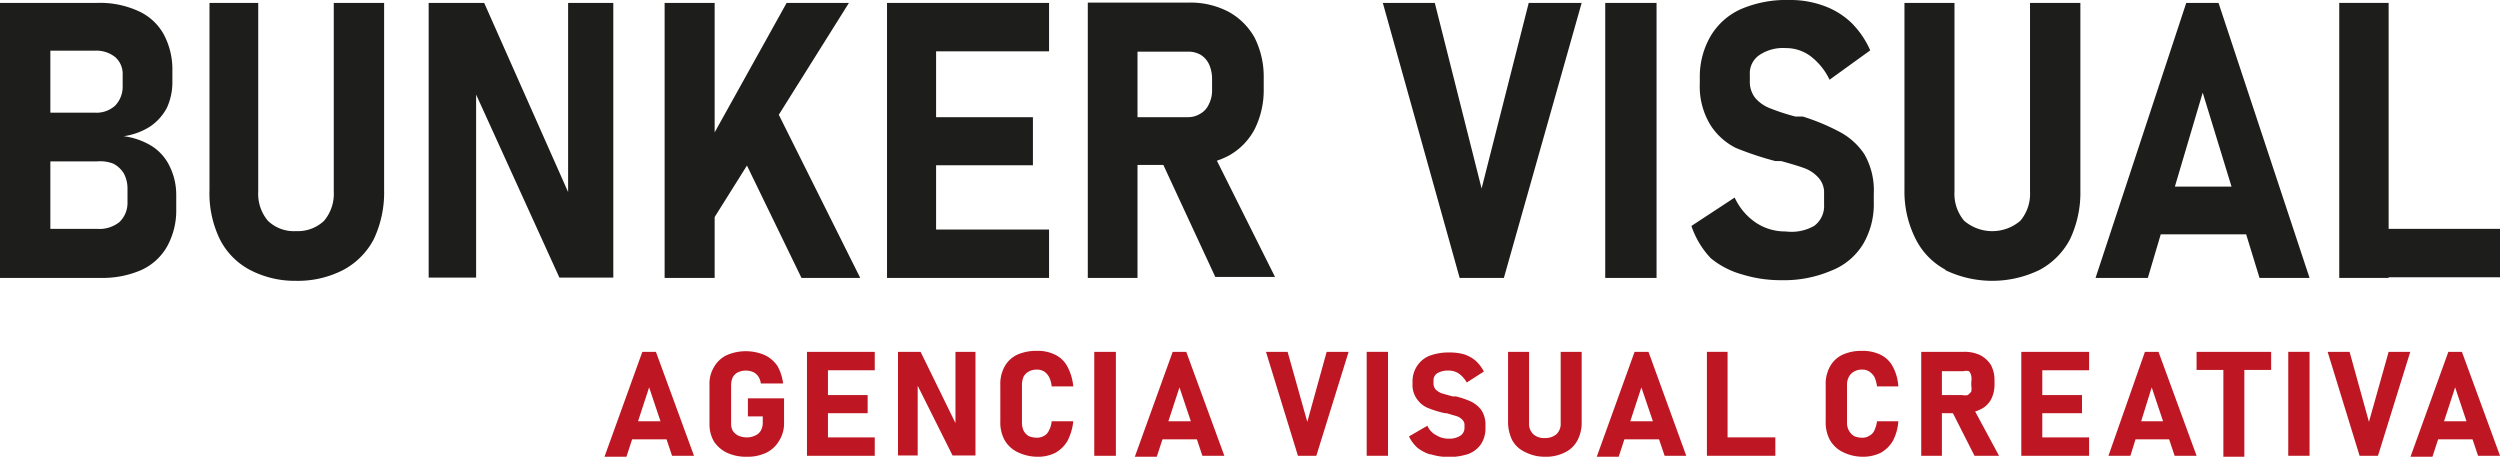 <svg xmlns="http://www.w3.org/2000/svg" viewBox="0 0 77.45 14.15"><defs><style>.cls-1{fill:#be1622;}.cls-2{fill:#1d1d1b;}</style></defs><g id="Capa_2" data-name="Capa 2"><g id="Capa_1-2" data-name="Capa 1"><path class="cls-1" d="M19.9,10.9h.42l1.18,3.22h-.68L20.11,12l-.71,2.17h-.68Zm-.55,2.15h1.54v.56H19.35Z"/><path class="cls-1" d="M24.29,12.34v.75a1,1,0,0,1-.15.56.93.93,0,0,1-.39.37,1.33,1.33,0,0,1-.61.13,1.41,1.41,0,0,1-.61-.12,1,1,0,0,1-.41-.35,1.06,1.06,0,0,1-.14-.54V11.93a1,1,0,0,1,.14-.56.9.9,0,0,1,.4-.37,1.49,1.49,0,0,1,1.17,0,1,1,0,0,1,.39.33,1.43,1.43,0,0,1,.18.55h-.69a.48.48,0,0,0-.08-.22.37.37,0,0,0-.15-.13.58.58,0,0,0-.47,0,.37.37,0,0,0-.17.16.6.6,0,0,0-.05.24v1.21a.43.43,0,0,0,.06.22.47.47,0,0,0,.17.14.67.67,0,0,0,.26.05.55.55,0,0,0,.26-.06.35.35,0,0,0,.17-.15.48.48,0,0,0,.06-.24v-.2h-.46v-.56Z"/><path class="cls-1" d="M25,10.9h.65v3.22H25Zm.26,0h1.84v.57H25.3Zm0,1.34h1.62v.56H25.3Zm0,1.31h1.84v.57H25.3Z"/><path class="cls-1" d="M27.82,10.9h.7l1.15,2.35-.07.07V10.9h.62v3.21h-.71l-1.14-2.28.06-.07v2.35h-.61Z"/><path class="cls-1" d="M31.51,14a.93.93,0,0,1-.39-.37,1.14,1.14,0,0,1-.13-.57V11.93a1.12,1.12,0,0,1,.13-.57.87.87,0,0,1,.39-.37,1.44,1.44,0,0,1,.61-.12,1.2,1.2,0,0,1,.57.12.85.85,0,0,1,.38.37,1.63,1.63,0,0,1,.18.61h-.67a.77.77,0,0,0-.08-.29.5.5,0,0,0-.15-.17.44.44,0,0,0-.23-.06.51.51,0,0,0-.25.06.41.41,0,0,0-.16.16.67.67,0,0,0-.05.26v1.16a.62.62,0,0,0,.05.25.44.44,0,0,0,.16.17.66.66,0,0,0,.25.05.44.44,0,0,0,.23-.06.36.36,0,0,0,.15-.17.71.71,0,0,0,.08-.28h.67a1.69,1.69,0,0,1-.18.61,1,1,0,0,1-.38.37,1.2,1.2,0,0,1-.57.12A1.44,1.44,0,0,1,31.51,14Z"/><path class="cls-1" d="M34.57,14.12H33.9V10.9h.67Z"/><path class="cls-1" d="M36.33,10.9h.42l1.18,3.22h-.68L36.54,12l-.71,2.17h-.68Zm-.55,2.15h1.55v.56H35.78Z"/><path class="cls-1" d="M39.22,10.9h.67l.61,2.17.6-2.17h.68l-1,3.22h-.57Z"/><path class="cls-1" d="M43,14.12h-.66V10.9H43Z"/><path class="cls-1" d="M44.31,14.08a1.27,1.27,0,0,1-.4-.21,1.14,1.14,0,0,1-.26-.35l.57-.33a.59.59,0,0,0,.27.29.71.71,0,0,0,.39.11.64.64,0,0,0,.36-.09.29.29,0,0,0,.13-.25v-.11A.24.24,0,0,0,45.3,13a.42.42,0,0,0-.18-.11l-.31-.09h-.05a3.25,3.25,0,0,1-.52-.16.75.75,0,0,1-.33-.26.74.74,0,0,1-.15-.49v-.06a.86.86,0,0,1,.14-.49.83.83,0,0,1,.39-.32,1.7,1.7,0,0,1,.63-.1,1.63,1.63,0,0,1,.45.06,1.1,1.1,0,0,1,.35.2,1.2,1.2,0,0,1,.25.33l-.53.34a.85.85,0,0,0-.25-.28.56.56,0,0,0-.31-.09.67.67,0,0,0-.35.08.26.26,0,0,0-.12.23v.08a.29.29,0,0,0,.07.2.56.56,0,0,0,.2.12l.32.09h.1a2.55,2.55,0,0,1,.47.16.9.9,0,0,1,.32.26.82.82,0,0,1,.13.47v.1a.88.88,0,0,1-.14.49.82.82,0,0,1-.41.31,1.94,1.94,0,0,1-1.16,0Z"/><path class="cls-1" d="M47.24,14a.85.85,0,0,1-.39-.36,1.26,1.26,0,0,1-.13-.57V10.9h.65v2.21a.44.44,0,0,0,.13.34.49.49,0,0,0,.36.12.52.52,0,0,0,.36-.12.44.44,0,0,0,.13-.34V10.9H49v2.19a1.15,1.15,0,0,1-.14.57.85.85,0,0,1-.39.36,1.28,1.28,0,0,1-.61.13A1.32,1.32,0,0,1,47.24,14Z"/><path class="cls-1" d="M50.64,10.9h.43l1.17,3.22h-.67L50.85,12l-.71,2.17h-.68Zm-.55,2.15h1.55v.56H50.09Z"/><path class="cls-1" d="M52.88,10.9h.64v3.22h-.64Zm.28,2.65H55v.57H53.16Z"/><path class="cls-1" d="M57.08,14a.93.93,0,0,1-.39-.37,1.14,1.14,0,0,1-.13-.57V11.93a1.12,1.12,0,0,1,.13-.57.87.87,0,0,1,.39-.37,1.41,1.41,0,0,1,.61-.12,1.26,1.26,0,0,1,.57.12.85.85,0,0,1,.38.37,1.47,1.47,0,0,1,.17.61h-.66a1,1,0,0,0-.08-.29.52.52,0,0,0-.16-.17.4.4,0,0,0-.22-.06.49.49,0,0,0-.25.06.41.41,0,0,0-.16.16.53.53,0,0,0-.06.26v1.16a.49.49,0,0,0,.06.25.44.44,0,0,0,.16.17.62.62,0,0,0,.25.05.38.38,0,0,0,.22-.06.33.33,0,0,0,.16-.17.93.93,0,0,0,.08-.28h.66a1.51,1.51,0,0,1-.17.61,1,1,0,0,1-.38.37,1.26,1.26,0,0,1-.57.12A1.41,1.41,0,0,1,57.08,14Z"/><path class="cls-1" d="M59.52,10.9h.64v3.22h-.64Zm.27,1.34h1a.43.43,0,0,0,.17,0,.57.57,0,0,0,.11-.11.48.48,0,0,0,0-.18v-.12a.48.48,0,0,0,0-.18A.29.29,0,0,0,61,11.5a.31.31,0,0,0-.17,0h-1V10.9h1a1.13,1.13,0,0,1,.51.1.85.85,0,0,1,.34.31,1,1,0,0,1,.11.47v.13a1,1,0,0,1-.11.47.73.73,0,0,1-.34.31,1.13,1.13,0,0,1-.51.11h-1Zm.66.46.66-.1.82,1.52h-.76Z"/><path class="cls-1" d="M62.62,10.9h.65v3.22h-.65Zm.25,0h1.85v.57H62.87Zm0,1.34H64.5v.56H62.87Zm0,1.31h1.85v.57H62.87Z"/><path class="cls-1" d="M66.45,10.9h.42l1.18,3.22h-.68L66.66,12,66,14.12h-.68Zm-.55,2.15h1.54v.56H65.9Z"/><path class="cls-1" d="M68.05,10.9h2.31v.56H68.05Zm.83.26h.65v3h-.65Z"/><path class="cls-1" d="M71.55,14.12h-.66V10.9h.66Z"/><path class="cls-1" d="M72.11,10.9h.68l.6,2.17L74,10.9h.67l-1,3.22h-.57Z"/><path class="cls-1" d="M75.85,10.9h.42l1.18,3.22h-.68L76.06,12l-.71,2.17h-.68Zm-.55,2.15h1.55v.56H75.3Z"/><path class="cls-2" d="M0,.09H1.56V8.61H0Zm.75,7H3a1,1,0,0,0,.7-.21.83.83,0,0,0,.25-.63V5.86a1,1,0,0,0-.11-.48.82.82,0,0,0-.33-.31A1.13,1.13,0,0,0,3,5H.75V3.49H2.93a.86.86,0,0,0,.64-.22.85.85,0,0,0,.23-.62V2.32a.69.69,0,0,0-.23-.55.93.93,0,0,0-.63-.2H.75V.09H3A2.86,2.86,0,0,1,4.28.34a1.68,1.68,0,0,1,.79.72A2.29,2.29,0,0,1,5.34,2.2v.33a1.89,1.89,0,0,1-.17.81,1.61,1.61,0,0,1-.52.58,2.06,2.06,0,0,1-.82.3,2.19,2.19,0,0,1,.88.31,1.52,1.52,0,0,1,.55.63,2,2,0,0,1,.2.89v.43a2.3,2.3,0,0,1-.28,1.15,1.75,1.75,0,0,1-.79.73,3,3,0,0,1-1.26.25H.75Z"/><path class="cls-2" d="M7.74,8.36a2.19,2.19,0,0,1-.93-.95,3.25,3.25,0,0,1-.32-1.52V.09H8V5.94a1.29,1.29,0,0,0,.3.9,1.16,1.16,0,0,0,.87.32,1.18,1.18,0,0,0,.87-.32,1.29,1.29,0,0,0,.3-.9V.09h1.56v5.8a3.38,3.38,0,0,1-.32,1.52,2.27,2.27,0,0,1-.94.95,3.07,3.07,0,0,1-1.47.34A3,3,0,0,1,7.74,8.36Z"/><path class="cls-2" d="M13.28.09H15l2.76,6.22-.16.18V.09H19V8.6H17.33l-2.73-6,.15-.18V8.6H13.28Z"/><path class="cls-2" d="M20.59.09h1.55V8.61H20.59Zm1,5,2.78-5H26.3L21.76,7.33Zm1.1-.89L24,3.3l2.65,5.31H24.83Z"/><path class="cls-2" d="M27.48.09H29V8.61H27.48Zm.6,0H32.5v1.5H28.08Zm0,3.54H32V5.12h-3.9Zm0,3.48H32.5v1.5H28.08Z"/><path class="cls-2" d="M33.7.08h1.54V8.61H33.7Zm.65,3.55H36.8a.71.71,0,0,0,.39-.11.62.62,0,0,0,.26-.29.93.93,0,0,0,.1-.45V2.44A1.11,1.11,0,0,0,37.46,2a.7.7,0,0,0-.26-.3.77.77,0,0,0-.4-.1H34.35V.08h2.5a2.53,2.53,0,0,1,1.22.29,2.05,2.05,0,0,1,.8.8,2.7,2.7,0,0,1,.28,1.24v.36A2.7,2.7,0,0,1,38.87,4a2,2,0,0,1-.8.82,2.53,2.53,0,0,1-1.22.29h-2.5Zm1.57,1.22,1.58-.27,2,4H37.65Z"/><path class="cls-2" d="M42.84.09h1.61L45.9,5.84,47.36.09H49L46.59,8.61H45.22Z"/><path class="cls-2" d="M51.32,8.61H49.73V.09h1.59Z"/><path class="cls-2" d="M54,8.51A2.66,2.66,0,0,1,53,8,2.71,2.71,0,0,1,52.4,7l1.34-.88a1.89,1.89,0,0,0,.66.78,1.63,1.63,0,0,0,.92.27A1.42,1.42,0,0,0,56.2,7a.76.76,0,0,0,.31-.66V6a.68.68,0,0,0-.17-.49,1.08,1.08,0,0,0-.44-.3c-.19-.07-.43-.14-.72-.22H55a9.76,9.76,0,0,1-1.23-.41A2,2,0,0,1,53,3.89a2.29,2.29,0,0,1-.34-1.31V2.42A2.5,2.5,0,0,1,53,1.11a2.07,2.07,0,0,1,.94-.83A3.56,3.56,0,0,1,55.43,0,3,3,0,0,1,56.5.18a2.41,2.41,0,0,1,.85.52,2.8,2.8,0,0,1,.59.86l-1.26.91a2,2,0,0,0-.59-.73,1.27,1.27,0,0,0-.77-.25,1.31,1.31,0,0,0-.82.22.68.68,0,0,0-.29.6v.2a.8.8,0,0,0,.18.54,1.17,1.17,0,0,0,.46.31,6.38,6.38,0,0,0,.77.25h.06l.06,0,.06,0h.05A6.6,6.6,0,0,1,57,4.09a2.09,2.09,0,0,1,.76.69A2.25,2.25,0,0,1,58.05,6v.27a2.43,2.43,0,0,1-.33,1.29,2,2,0,0,1-1,.83,3.7,3.7,0,0,1-1.53.29A4,4,0,0,1,54,8.51Z"/><path class="cls-2" d="M60.28,8.36a2.19,2.19,0,0,1-.93-.95A3.25,3.25,0,0,1,59,5.89V.09h1.55V5.94a1.29,1.29,0,0,0,.3.9,1.34,1.34,0,0,0,1.74,0,1.29,1.29,0,0,0,.3-.9V.09h1.56v5.8a3.38,3.38,0,0,1-.32,1.52,2.27,2.27,0,0,1-.94.95,3.35,3.35,0,0,1-2.94,0Z"/><path class="cls-2" d="M67.73.09h1l2.82,8.52H70L68.24,2.87l-1.7,5.74H64.92ZM66.42,5.78h3.7V7.26h-3.7Z"/><path class="cls-2" d="M72.47.09H74V8.61H72.47Zm.68,7h4.3v1.5h-4.3Z"/></g></g></svg>